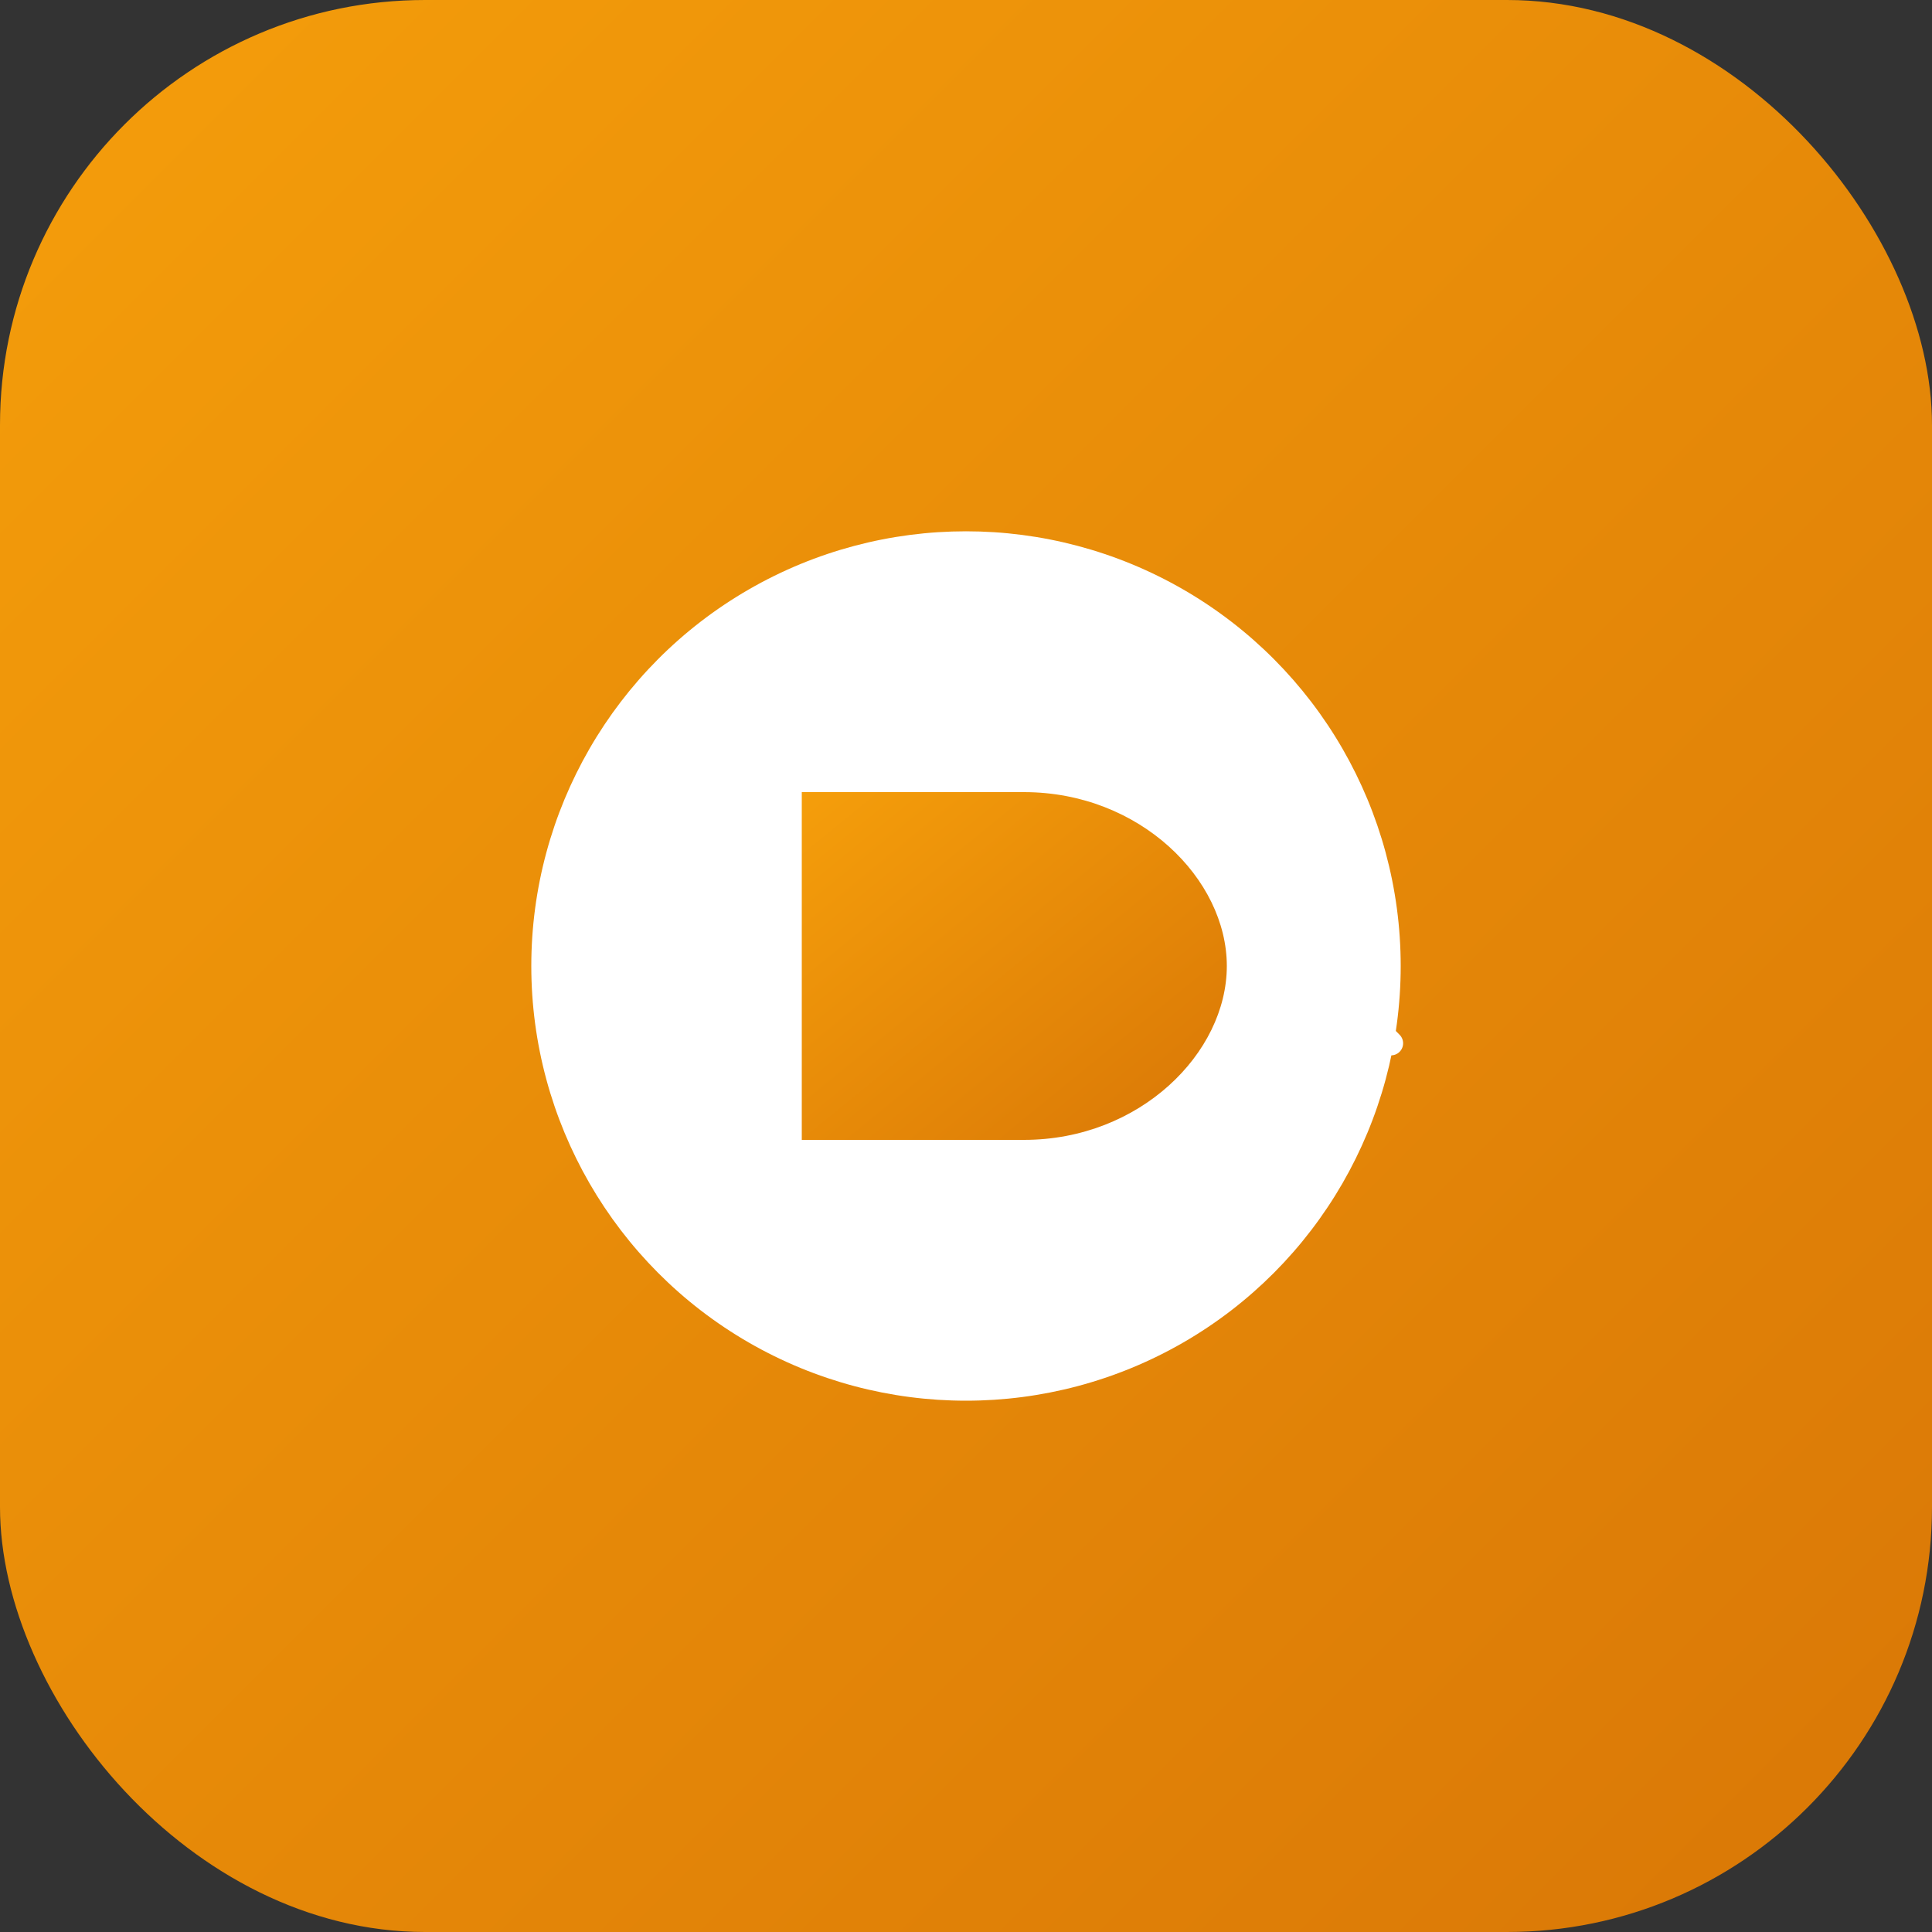 <svg width="200" height="200" viewBox="0 0 200 200" fill="none" xmlns="http://www.w3.org/2000/svg">
  <rect x="0" y="0" width="200" height="200" fill="#333333" stroke="none"/>
  <defs>
    <linearGradient id="f4" x1="0%" y1="0%" x2="100%" y2="100%">
      <stop offset="0%" style="stop-color:#f59e0b;stop-opacity:1" />
      <stop offset="100%" style="stop-color:#d97706;stop-opacity:1" />
    </linearGradient>
  </defs>
  
  <rect width="200" height="200" rx="44" fill="url(#f4)"/>
  
  <!-- D with small arrow -->
  <g>
    <circle cx="100" cy="100" r="45" fill="white"/>
    <path d="M 83 82 L 83 118 L 106 118 C 118 118 127 109 127 100 C 127 91 118 82 106 82 Z" 
          fill="url(#f4)"/>
    <!-- Small upward arrow -->
    <path d="M 136 108 L 140 104 L 144 108" stroke="white" stroke-width="2.5" stroke-linecap="round" stroke-linejoin="round" fill="none"/>
    <line x1="140" y1="104" x2="140" y2="115" stroke="white" stroke-width="2.5" stroke-linecap="round"/>
  </g>
</svg>

